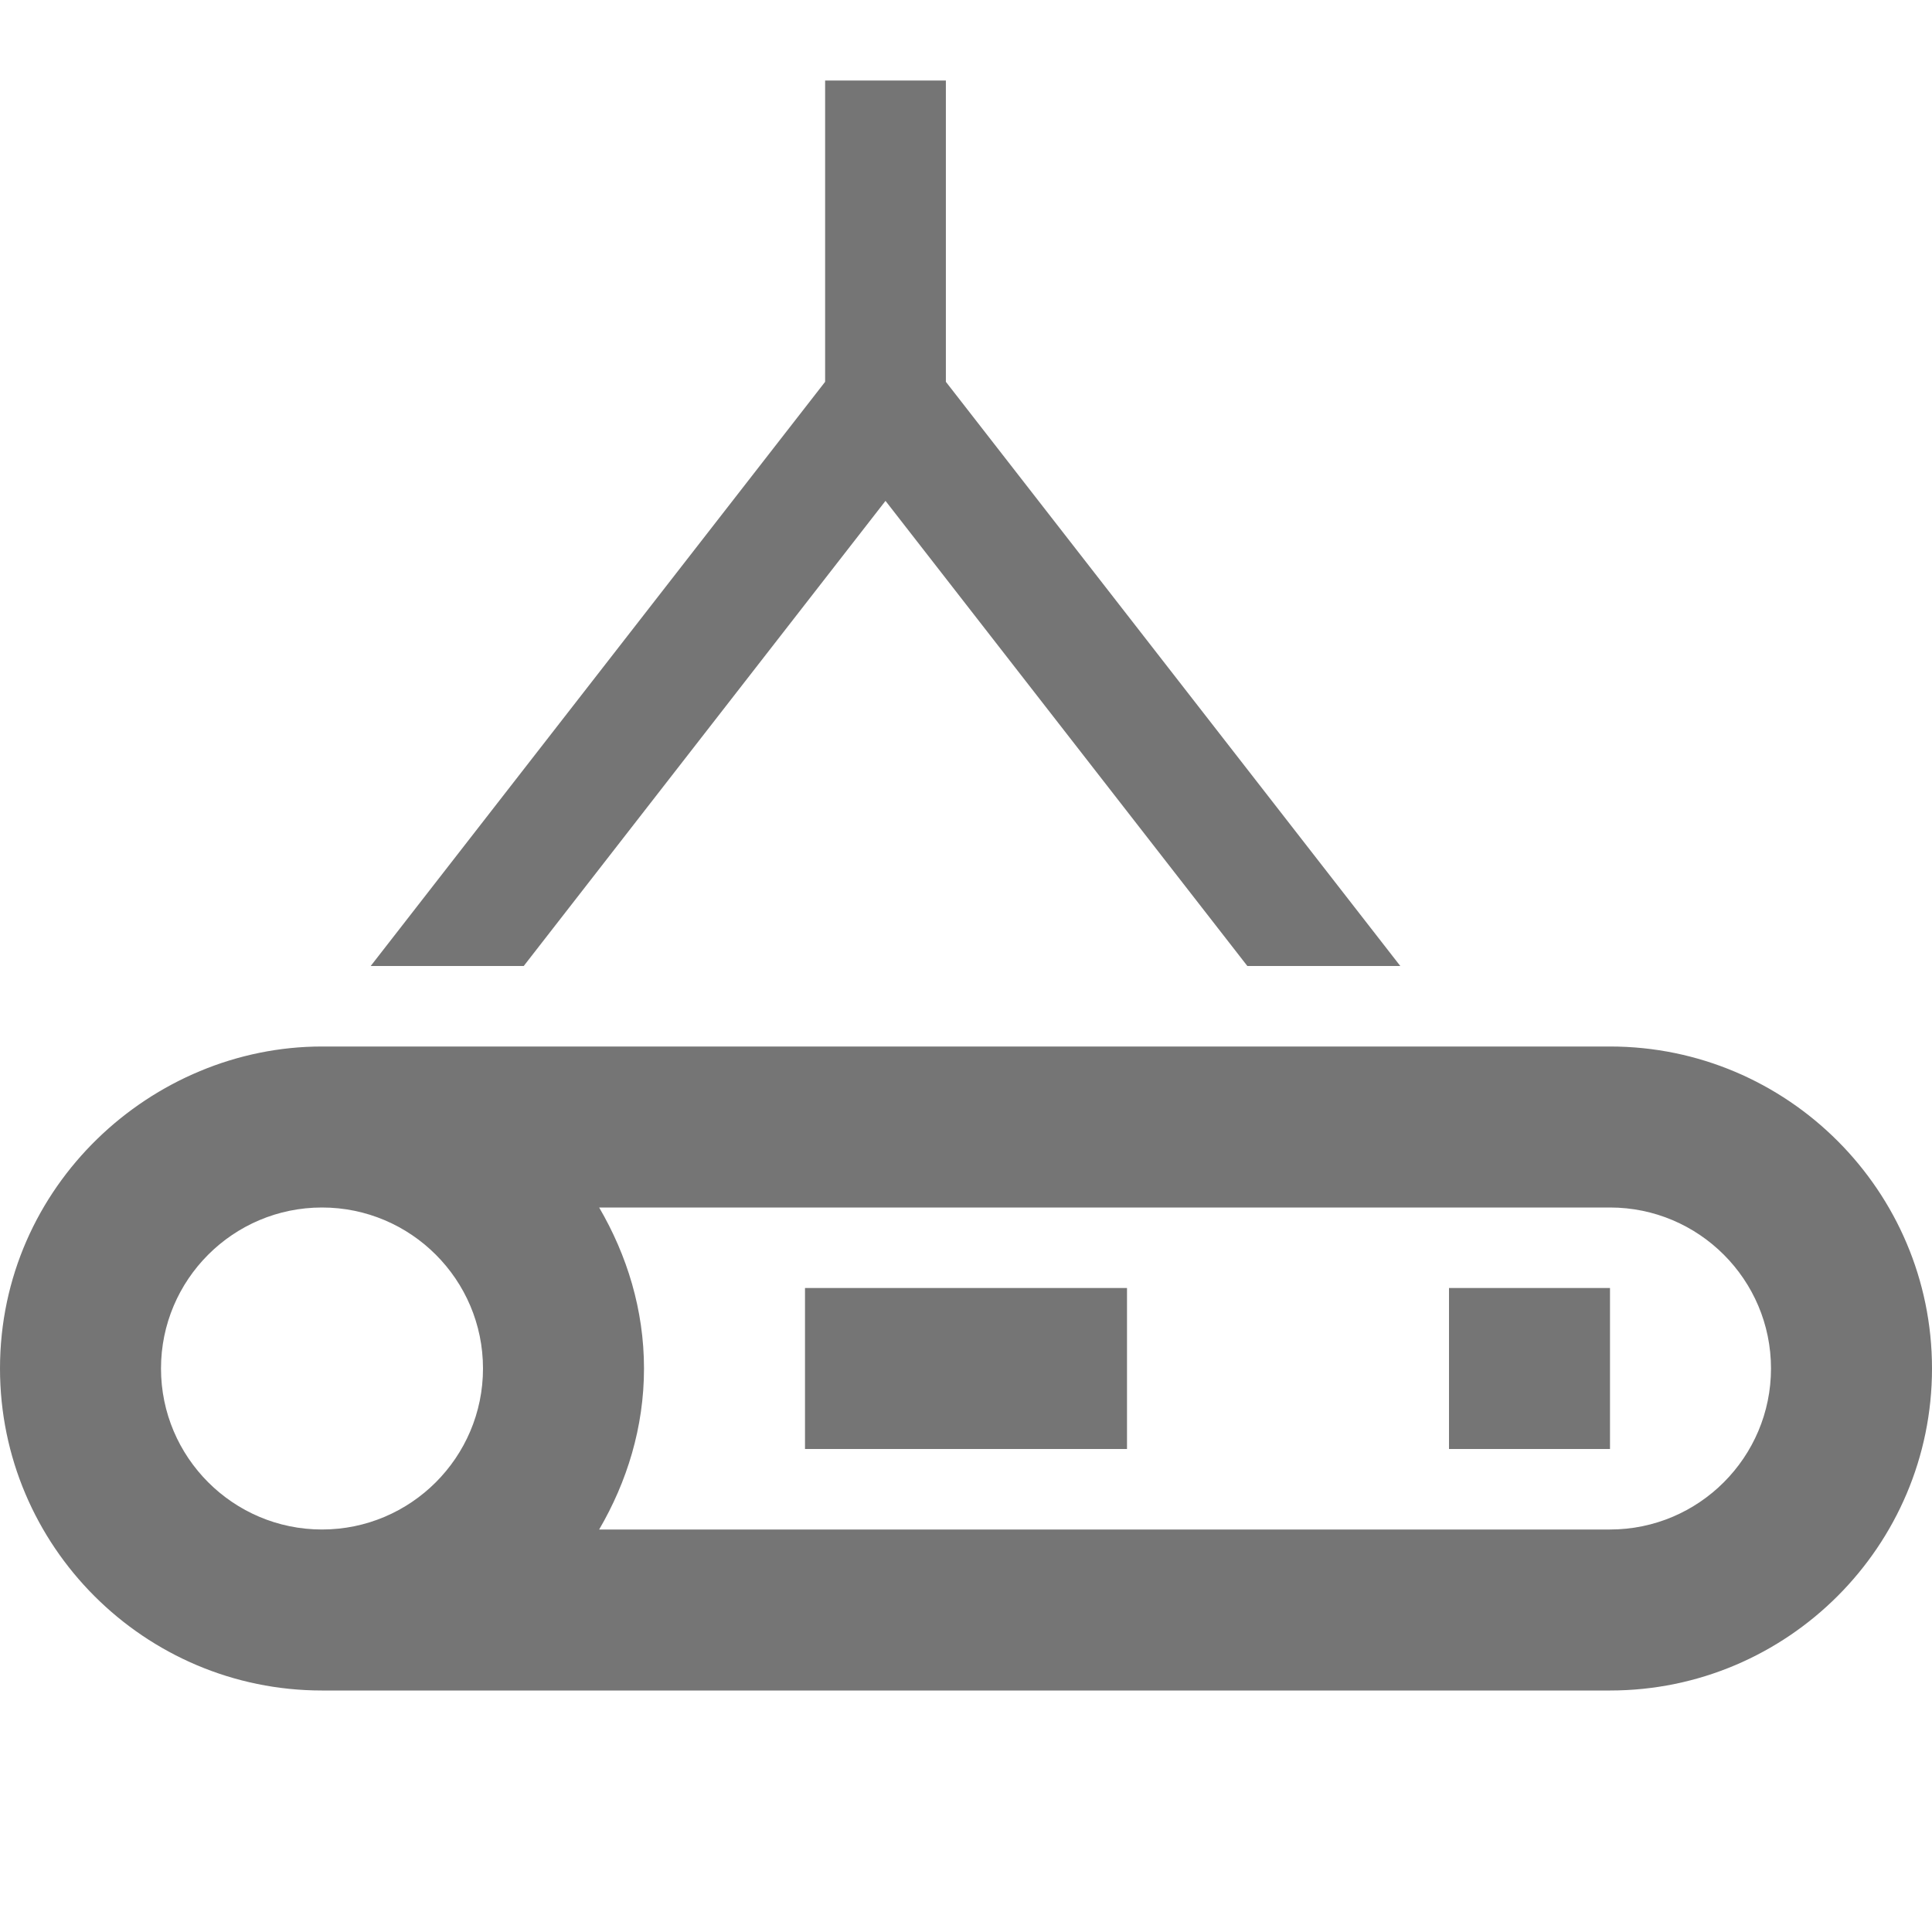 <?xml version="1.0" encoding="iso-8859-1"?>
<!-- Generator: Adobe Illustrator 16.0.0, SVG Export Plug-In . SVG Version: 6.00 Build 0)  -->
<!DOCTYPE svg PUBLIC "-//W3C//DTD SVG 1.1//EN" "http://www.w3.org/Graphics/SVG/1.1/DTD/svg11.dtd">
<svg version="1.1" xmlns="http://www.w3.org/2000/svg" xmlns:xlink="http://www.w3.org/1999/xlink" x="0px" y="0px" width="24px"
	 height="24px" viewBox="0 0 24 24" style="enable-background:new 0 0 24 24;" xml:space="preserve">
<g id="Frame_-_24px">
	<rect x="0.001" style="fill:none;" width="24" height="24.002"/>
</g>
<g id="Line_Icons">
	<g>
		<polygon style="fill:#757575;" points="6.506,12 11,6.222 15.495,12 17.395,12 11.75,4.743 11.75,1 10.25,1 10.25,4.743 4.605,12 
					"/>
		<path style="fill:#757575;" d="M20,13H4c-2.113,0-4,1.73-4,4c0,2.205,1.794,4,4,4h16c2.206,0,4-1.795,4-4S22.206,13,20,13z M2,17
			c0-1.104,0.897-2,2-2s2,0.896,2,2c0,1.103-0.897,2-2,2S2,18.103,2,17z M20,19H7.443C7.788,18.409,8,17.731,8,17
			c0-0.731-0.212-1.409-0.557-2H20c1.103,0,2,0.896,2,2C22,18.103,21.103,19,20,19z"/>
		<rect x="10" y="16" style="fill:#757575;" width="4" height="2"/>
		<rect x="18" y="16" style="fill:#757575;" width="2" height="2"/>
	</g>
</g>
</svg>
